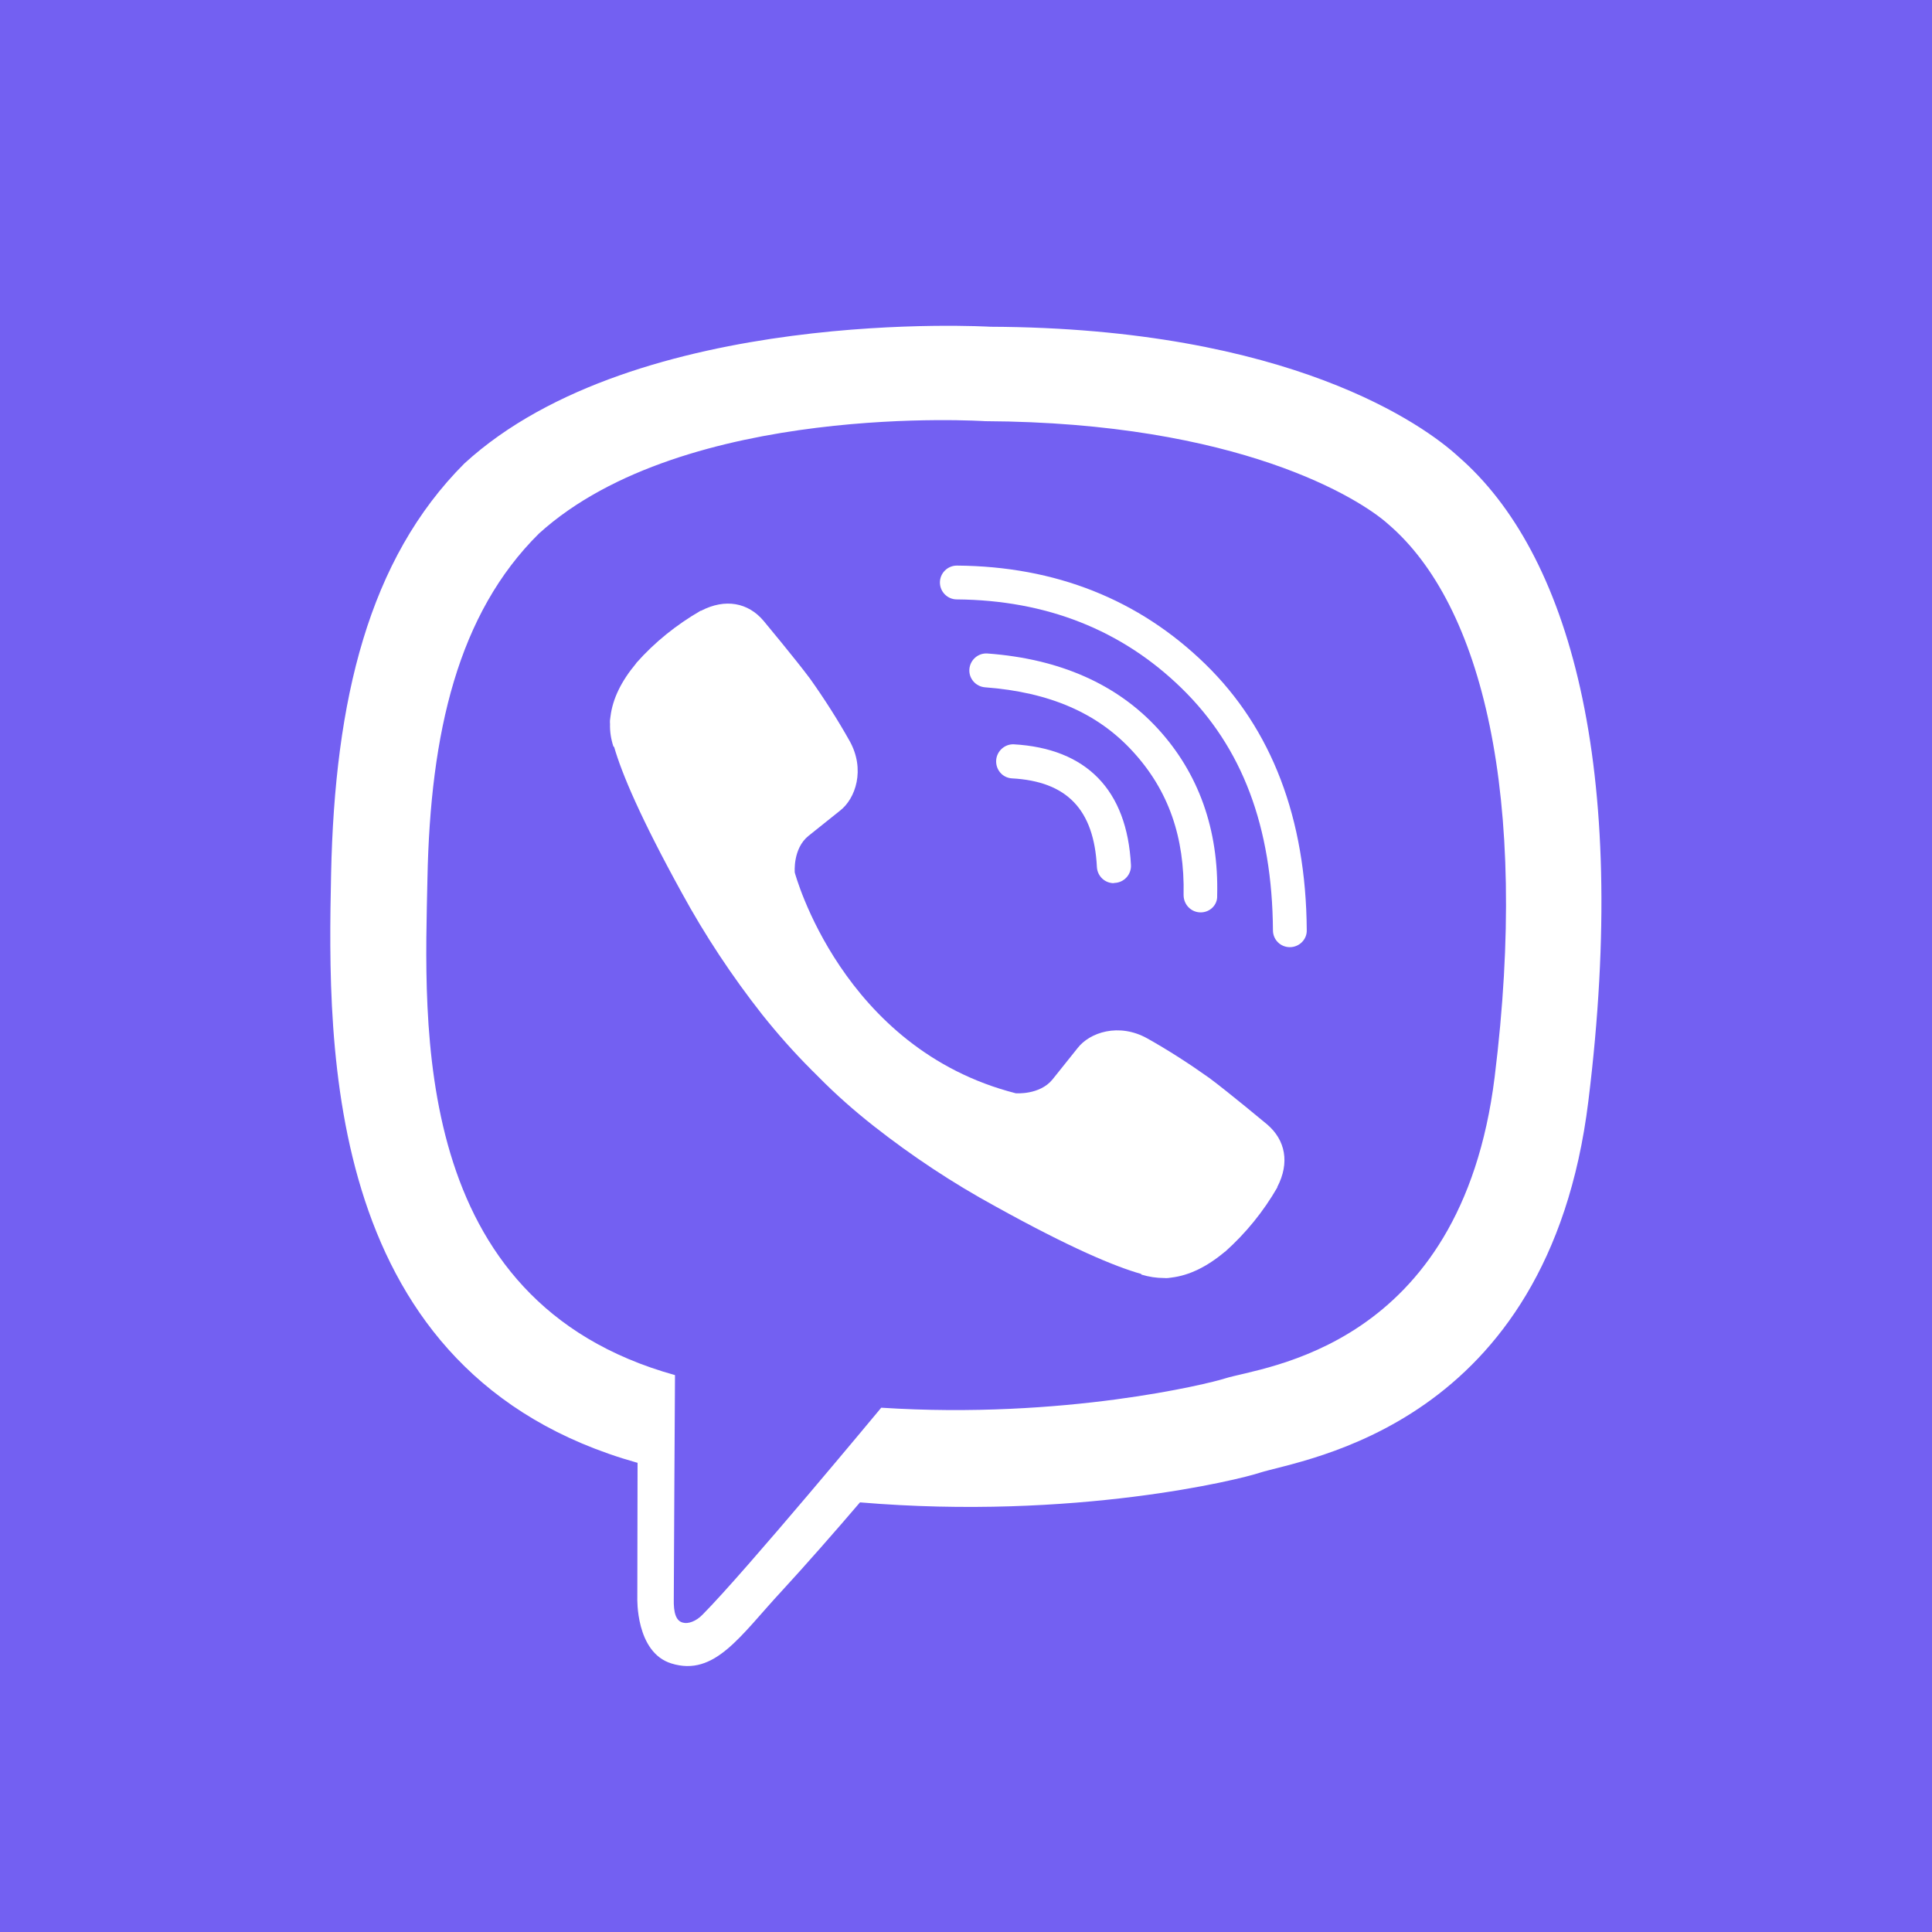 <?xml version="1.0" encoding="utf-8"?>
<!-- Generator: Adobe Illustrator 25.1.0, SVG Export Plug-In . SVG Version: 6.00 Build 0)  -->
<!DOCTYPE svg PUBLIC "-//W3C//DTD SVG 1.1//EN" "http://www.w3.org/Graphics/SVG/1.1/DTD/svg11.dtd">
<svg version="1.1" id="Layer_1" xmlns:x="http://ns.adobe.com/Extensibility/1.0/" xmlns:i="http://ns.adobe.com/AdobeIllustrator/10.0/" xmlns:graph="http://ns.adobe.com/Graphs/1.0/"
	 xmlns="http://www.w3.org/2000/svg" xmlns:xlink="http://www.w3.org/1999/xlink" x="0px" y="0px" viewBox="0 0 800 800"
	 style="enable-background:new 0 0 800 800;" xml:space="preserve">
<style type="text/css">
	.st0{fill:#7360F2;}
	.st1{fill:#FFFFFF;}
</style>
<rect x="-12.2" y="-12.2" class="st0" width="824.5" height="824.5"/>
<g>
	<path class="st1" d="M603.8,189c-13.8-12.7-69.5-53.2-193.7-53.7c0,0-146.4-8.8-217.8,56.6c-39.7,39.7-53.7,97.9-55.2,170
		c-1.5,72.1-3.4,207.2,126.8,243.8h0.1l-0.1,55.9c0,0-0.8,22.6,14.1,27.2c18,5.6,28.6-11.6,45.8-30.1c9.4-10.2,22.5-25.1,32.3-36.6
		c89.1,7.5,157.6-9.6,165.3-12.2c18-5.8,119.7-18.9,136.3-153.9C674.9,316.8,649.6,228.7,603.8,189z M618.9,446
		c-14,112.8-96.5,119.9-111.7,124.8c-6.5,2.1-66.6,17-142.3,12.1c0,0-56.4,68-74,85.7c-2.7,2.8-6,3.9-8.1,3.3
		c-3-0.7-3.9-4.3-3.8-9.6c0-7.5,0.5-92.9,0.5-92.9s-0.1,0,0,0c-110.2-30.6-103.7-145.6-102.5-205.8s12.6-109.5,46.2-142.7
		c60.4-54.7,184.7-46.5,184.7-46.5c105,0.5,155.3,32.1,167,42.7C613.6,250.3,633.3,329.7,618.9,446L618.9,446z"/>
	<path class="st1" d="M461.2,365.7c-3.7,0-6.8-2.9-7-6.7c-1.2-23.8-12.4-35.5-35.3-36.7c-3.9-0.3-6.7-3.7-6.4-7.6
		c0.3-3.7,3.5-6.6,7.2-6.5c30.2,1.7,47,18.9,48.6,50c0.2,3.9-2.8,7.2-6.7,7.4c0,0,0,0,0,0H461.2z"/>
	<path class="st1" d="M497.2,377.8h-0.2c-3.9-0.1-6.9-3.3-6.9-7.2c0.5-24-6.3-43.4-21-59.4c-14.6-16-34.6-24.6-61.2-26.6
		c-3.9-0.3-6.8-3.7-6.5-7.5c0.3-3.9,3.7-6.8,7.5-6.5c29.9,2.2,53.6,12.7,70.5,31.1s25.3,41.8,24.6,69.2
		C504.2,374.7,501,377.8,497.2,377.8z"/>
	<path class="st1" d="M534.1,392.2c-3.9,0-7-3.1-7-7c-0.3-42.9-12.7-75.7-37.8-100.2c-24.8-24.2-56.1-36.5-93.1-36.8
		c-3.9,0-7-3.2-7-7c0-3.9,3.2-7,7-7h0.1c40.7,0.3,75.3,14,102.8,40.8s41.7,63.9,42,110.2C541.2,389,538,392.2,534.1,392.2
		L534.1,392.2z"/>
	<path class="st1" d="M420.6,452.7c0,0,9.9,0.8,15.2-5.7l10.4-13c5-6.5,17.1-10.6,28.9-4c8.9,5,17.4,10.5,25.7,16.4
		c7.8,5.8,23.9,19.2,23.9,19.2c7.6,6.5,9.4,15.9,4.2,25.9c0,0.1,0,0.2,0,0.2c-5.7,9.9-13,18.9-21.6,26.6c-0.1,0-0.1,0.1-0.2,0.1
		c-7.4,6.2-14.7,9.7-21.9,10.6c-1.1,0.2-2.1,0.3-3.2,0.2c-3.2,0-6.3-0.5-9.3-1.4l-0.2-0.3c-11-3.1-29.5-10.9-60.2-27.9
		c-17.8-9.7-34.7-20.9-50.6-33.4c-8-6.3-15.6-13-22.7-20.2l-0.8-0.8l-0.8-0.8l0,0l-0.8-0.8c-0.3-0.2-0.5-0.5-0.8-0.8
		c-7.2-7.2-13.9-14.8-20.2-22.7c-12.5-15.9-23.7-32.8-33.4-50.6c-16.9-30.7-24.7-49.1-27.9-60.2l-0.3-0.2c-1-3-1.5-6.2-1.4-9.3
		c-0.1-1.1,0-2.1,0.2-3.2c0.9-7.2,4.4-14.5,10.6-21.9c0-0.1,0.1-0.1,0.1-0.2c7.6-8.6,16.6-15.8,26.6-21.6c0,0,0.1,0,0.2,0
		c10-5.2,19.5-3.4,25.9,4.2c0,0,13.4,16.1,19.2,23.9c5.9,8.3,11.4,16.9,16.4,25.8c6.6,11.8,2.5,23.9-4,28.9l-13,10.4
		c-6.6,5.3-5.7,15.2-5.7,15.2S348.5,434.3,420.6,452.7z"/>
</g>
</svg>

